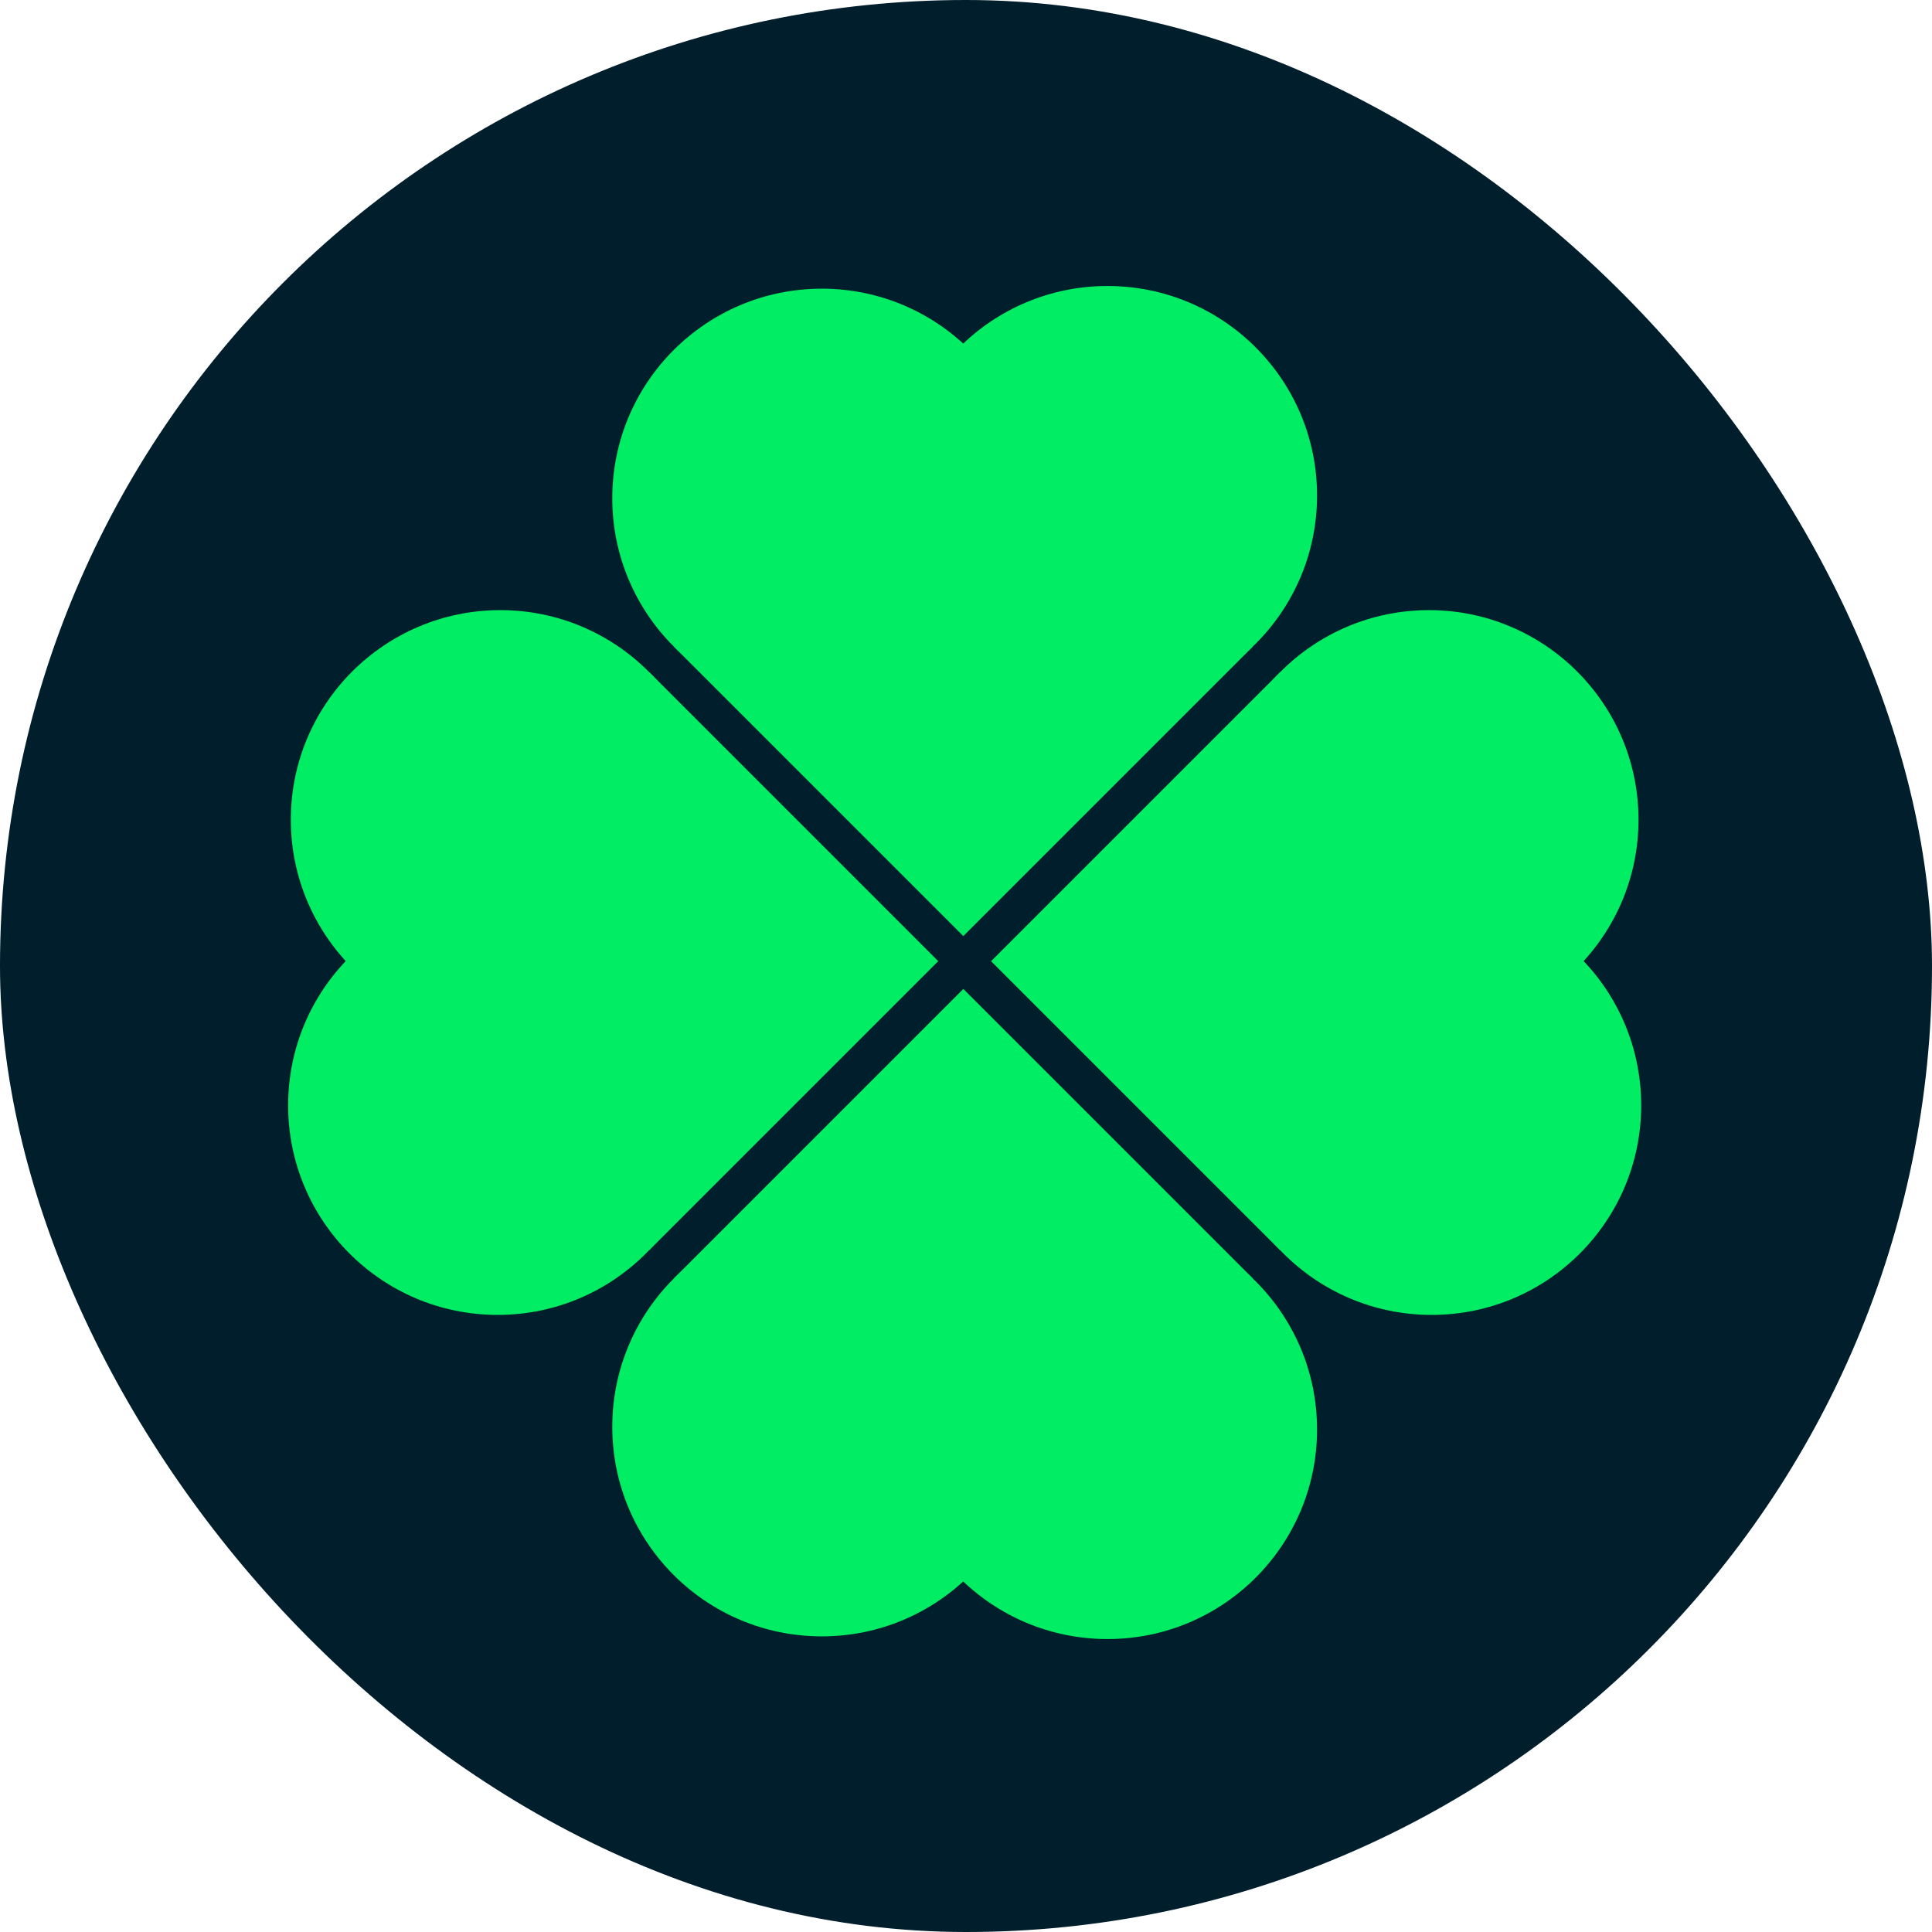 <svg xmlns="http://www.w3.org/2000/svg" xmlns:xlink="http://www.w3.org/1999/xlink" width="756.37" height="756.37" viewBox="0 0 756 756">
  <defs>
    <path id="a" d="m291.429 473.595 161.624 161.624-161.624 161.624L129.804 635.219"/>
    <path id="b" d="M329.476 552.064c0 64.696-52.447 117.143-117.143 117.143-64.696 0-117.143-52.447-117.143-117.143 0-64.696 52.447-117.143 117.143-117.143 64.696 0 117.143 52.447 117.143 117.143z"/>
    <path id="c" d="M489.167 550.564c0 64.696-52.447 117.143-117.143 117.143-64.696 0-117.143-52.447-117.143-117.143 0-64.696 52.447-117.143 117.143-117.143 64.696 0 117.143 52.447 117.143 117.143z"/>
  </defs>
  <rect width="100%" height="100%" fill="#001E2B" rx="50%" ry="50%"/>
  <g transform="translate(170 -20) scale(0.70)">
    <g fill="#00ED64" transform="translate(4.218 -244.979)">
      <use xlink:href="#a"/>
      <use xlink:href="#b"/>
      <use xlink:href="#c"/>
    </g>
    <g fill="#00ED64" transform="matrix(1 0 0 -1 4.218 1378.233)">
      <use xlink:href="#a"/>
      <use xlink:href="#b"/>
      <use xlink:href="#c"/>
    </g>
    <g fill="#00ED64" transform="rotate(90 416.777 691.226)">
      <use xlink:href="#a"/>
      <use xlink:href="#b"/>
      <use xlink:href="#c"/>
    </g>
    <g fill="#00ED64" transform="matrix(0 1 1 0 -515.21 274.448)">
      <use xlink:href="#a"/>
      <use xlink:href="#b"/>
      <use xlink:href="#c"/>
    </g>
  </g>
</svg>
